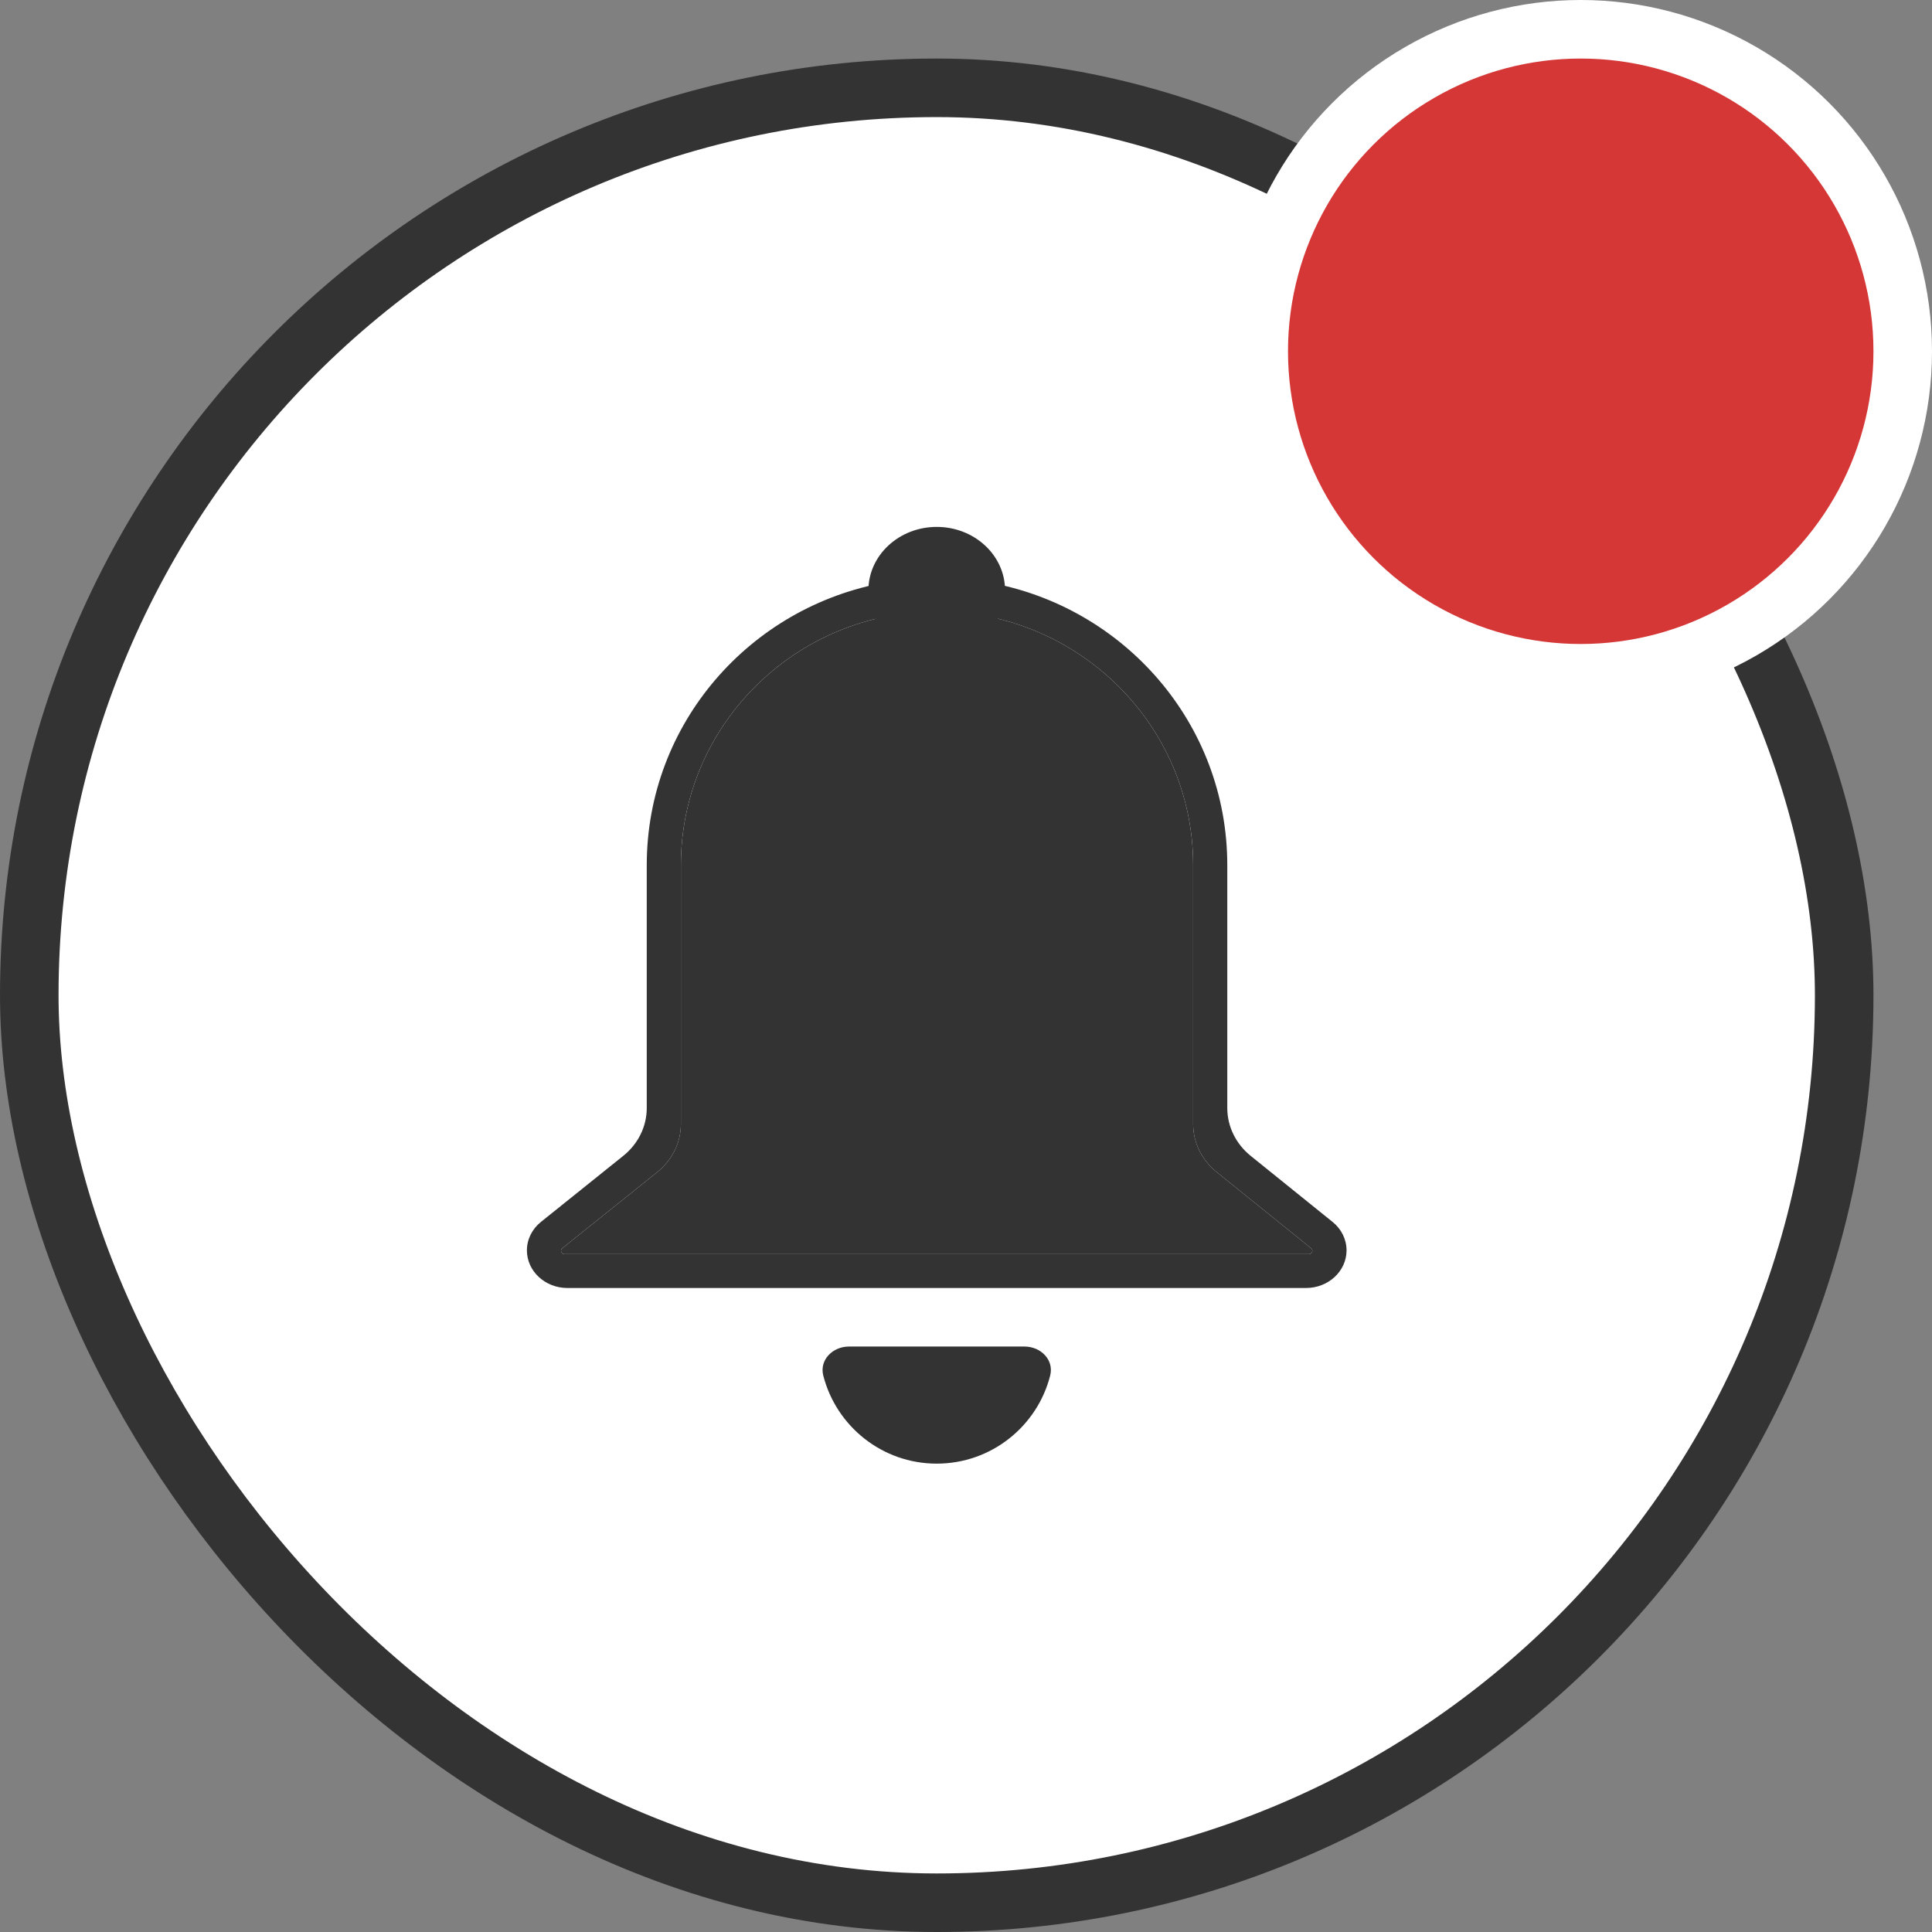 <svg width="33" height="33" viewBox="0 0 33 33" fill="none" xmlns="http://www.w3.org/2000/svg">
<rect x="0" y="0" width="33" height="33" fill="#808080" stroke="none"/>
<rect x="0.5" y="1.5" width="31" height="31" rx="15.5" fill="white"/>
<rect x="0.5" y="1.5" width="31" height="31" rx="15.5" stroke="#333333"/>
<path d="M15.999 25C16.933 25 17.718 24.361 17.938 23.495C18.006 23.227 17.776 23 17.5 23H14.5C14.224 23 13.994 23.227 14.062 23.495C14.283 24.36 15.067 25 16 25H15.999Z" fill="#333333"/>
<path d="M21.365 19.745C21.11 19.54 20.963 19.241 20.963 18.927V14.778C20.963 12.36 19.197 10.355 16.874 9.947C16.874 9.947 15.808 9.948 15.125 9.949C15.446 9.949 16.874 9.947 15.125 9.949C15.808 9.948 16.874 9.947 16.874 9.947C15.125 9.949 16.552 9.947 16.874 9.947C16.874 9.947 15.808 9.948 15.125 9.949C12.807 10.361 11.047 12.364 11.047 14.778V18.926C11.047 19.241 10.9 19.54 10.643 19.745L9.24 20.871C9.088 20.993 9 21.17 9 21.357C9 21.712 9.31 22 9.692 22H22.307C22.69 22 23 21.712 23 21.357C23 21.17 22.913 20.993 22.761 20.871L21.365 19.745ZM22.416 21.364C22.416 21.396 22.388 21.422 22.353 21.422H9.644C9.61 21.422 9.583 21.396 9.583 21.364C9.583 21.348 9.59 21.332 9.604 21.321L11.226 20.021C11.482 19.815 11.63 19.516 11.63 19.201V14.778C11.63 12.388 13.592 10.444 16.005 10.444C18.417 10.444 20.38 12.388 20.38 14.778V19.202C20.38 19.515 20.526 19.814 20.782 20.02L22.394 21.32C22.408 21.331 22.416 21.347 22.416 21.364Z" fill="#333333"/>
<path d="M22.416 21.364C22.416 21.396 22.388 21.422 22.353 21.422H9.644C9.61 21.422 9.583 21.396 9.583 21.364C9.583 21.348 9.59 21.332 9.604 21.321L11.226 20.021C11.482 19.815 11.63 19.516 11.63 19.201V14.778C11.63 12.388 13.592 10.444 16.005 10.444C18.417 10.444 20.38 12.388 20.38 14.778V19.202C20.38 19.515 20.526 19.814 20.782 20.02L22.394 21.32C22.408 21.331 22.416 21.347 22.416 21.364Z" fill="#333333"/>
<path d="M17.167 10.083C17.167 10.682 16.644 11.167 16 11.167C15.356 11.167 14.833 10.682 14.833 10.083C14.833 9.485 15.356 9 16 9C16.644 9 17.167 9.485 17.167 10.083Z" fill="#333333"/>
<circle cx="27" cy="6" r="5.5" fill="#D53737" stroke="white"/>
</svg>
